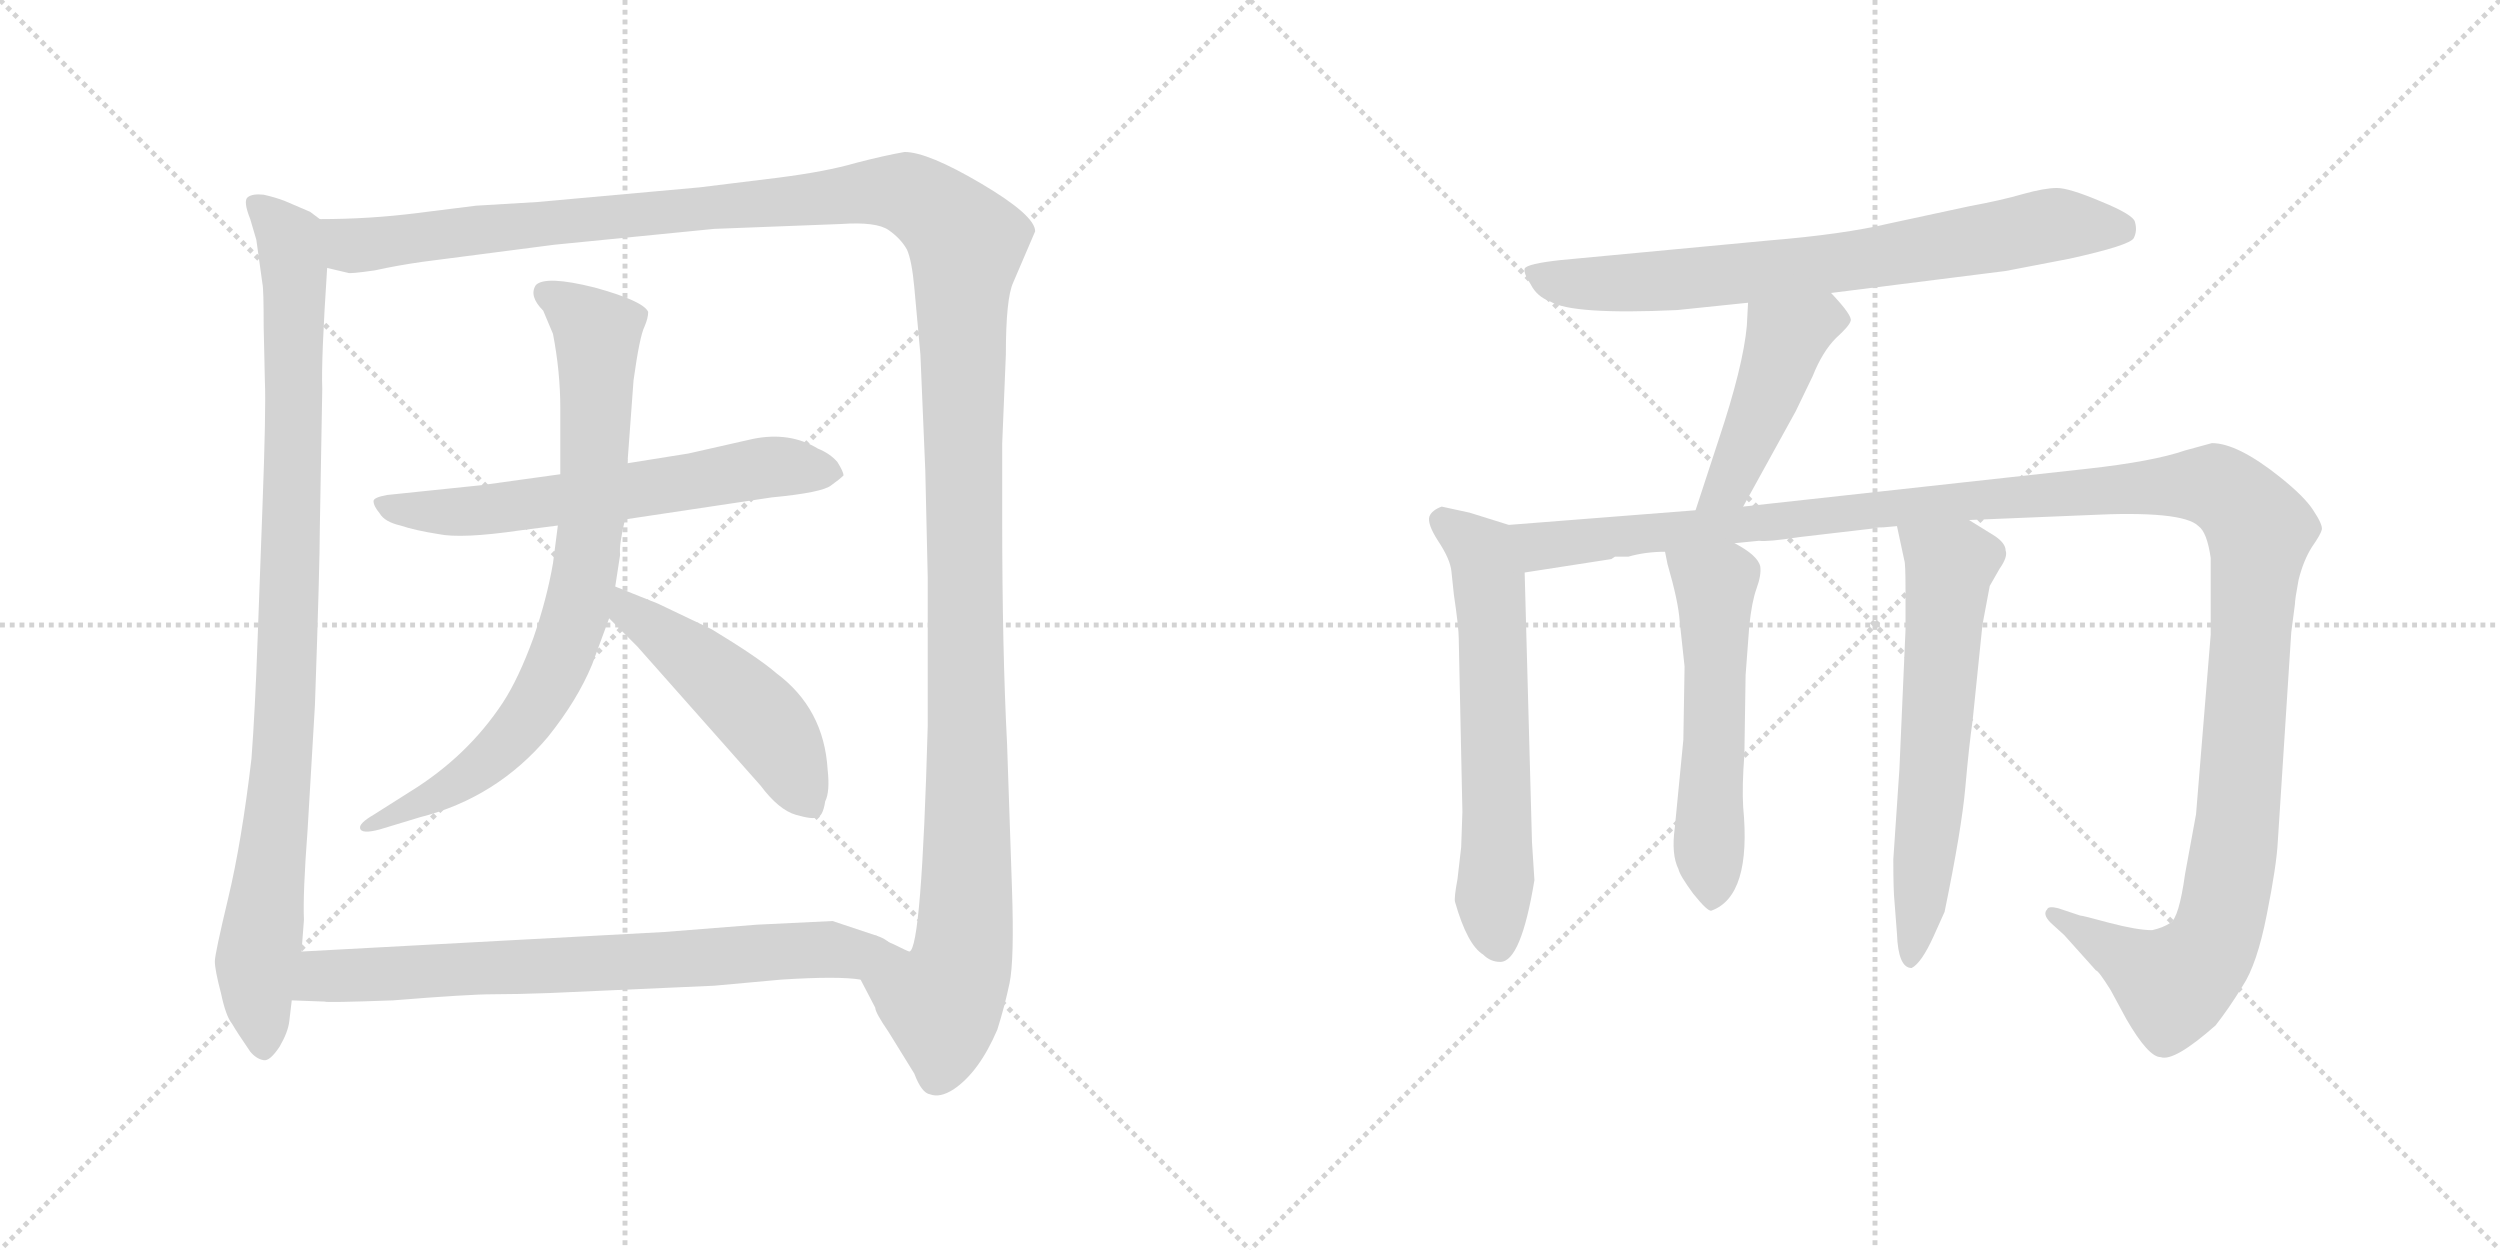 <svg version="1.1" viewBox="0 0 2048 1024" xmlns="http://www.w3.org/2000/svg">
  <g stroke="lightgray" stroke-dasharray="1,1" stroke-width="1" transform="scale(4, 4)">
    <line x1="0" y1="0" x2="256" y2="256"></line>
    <line x1="256" y1="0" x2="0" y2="256"></line>
    <line x1="128" y1="0" x2="128" y2="256"></line>
    <line x1="0" y1="128" x2="256" y2="128"></line>
    <line x1="256" y1="0" x2="512" y2="256"></line>
    <line x1="512" y1="0" x2="256" y2="256"></line>
    <line x1="384" y1="0" x2="384" y2="256"></line>
    <line x1="256" y1="128" x2="512" y2="128"></line>
  </g>
<g transform="scale(1, -1) translate(0, -850)">
   <style type="text/css">
    @keyframes keyframes0 {
      from {
       stroke: black;
       stroke-dashoffset: 959;
       stroke-width: 128;
       }
       76% {
       animation-timing-function: step-end;
       stroke: black;
       stroke-dashoffset: 0;
       stroke-width: 128;
       }
       to {
       stroke: black;
       stroke-width: 1024;
       }
       }
       #make-me-a-hanzi-animation-0 {
         animation: keyframes0 1.03s both;
         animation-delay: 0s;
         animation-timing-function: linear;
       }
    @keyframes keyframes1 {
      from {
       stroke: black;
       stroke-dashoffset: 1501;
       stroke-width: 128;
       }
       83% {
       animation-timing-function: step-end;
       stroke: black;
       stroke-dashoffset: 0;
       stroke-width: 128;
       }
       to {
       stroke: black;
       stroke-width: 1024;
       }
       }
       #make-me-a-hanzi-animation-1 {
         animation: keyframes1 1.472s both;
         animation-delay: 1.03s;
         animation-timing-function: linear;
       }
    @keyframes keyframes2 {
      from {
       stroke: black;
       stroke-dashoffset: 627;
       stroke-width: 128;
       }
       67% {
       animation-timing-function: step-end;
       stroke: black;
       stroke-dashoffset: 0;
       stroke-width: 128;
       }
       to {
       stroke: black;
       stroke-width: 1024;
       }
       }
       #make-me-a-hanzi-animation-2 {
         animation: keyframes2 0.76s both;
         animation-delay: 2.502s;
         animation-timing-function: linear;
       }
    @keyframes keyframes3 {
      from {
       stroke: black;
       stroke-dashoffset: 795;
       stroke-width: 128;
       }
       72% {
       animation-timing-function: step-end;
       stroke: black;
       stroke-dashoffset: 0;
       stroke-width: 128;
       }
       to {
       stroke: black;
       stroke-width: 1024;
       }
       }
       #make-me-a-hanzi-animation-3 {
         animation: keyframes3 0.897s both;
         animation-delay: 3.262s;
         animation-timing-function: linear;
       }
    @keyframes keyframes4 {
      from {
       stroke: black;
       stroke-dashoffset: 493;
       stroke-width: 128;
       }
       62% {
       animation-timing-function: step-end;
       stroke: black;
       stroke-dashoffset: 0;
       stroke-width: 128;
       }
       to {
       stroke: black;
       stroke-width: 1024;
       }
       }
       #make-me-a-hanzi-animation-4 {
         animation: keyframes4 0.651s both;
         animation-delay: 4.159s;
         animation-timing-function: linear;
       }
    @keyframes keyframes5 {
      from {
       stroke: black;
       stroke-dashoffset: 727;
       stroke-width: 128;
       }
       70% {
       animation-timing-function: step-end;
       stroke: black;
       stroke-dashoffset: 0;
       stroke-width: 128;
       }
       to {
       stroke: black;
       stroke-width: 1024;
       }
       }
       #make-me-a-hanzi-animation-5 {
         animation: keyframes5 0.842s both;
         animation-delay: 4.81s;
         animation-timing-function: linear;
       }
    @keyframes keyframes6 {
      from {
       stroke: black;
       stroke-dashoffset: 744;
       stroke-width: 128;
       }
       71% {
       animation-timing-function: step-end;
       stroke: black;
       stroke-dashoffset: 0;
       stroke-width: 128;
       }
       to {
       stroke: black;
       stroke-width: 1024;
       }
       }
       #make-me-a-hanzi-animation-6 {
         animation: keyframes6 0.855s both;
         animation-delay: 5.652s;
         animation-timing-function: linear;
       }
    @keyframes keyframes7 {
      from {
       stroke: black;
       stroke-dashoffset: 460;
       stroke-width: 128;
       }
       60% {
       animation-timing-function: step-end;
       stroke: black;
       stroke-dashoffset: 0;
       stroke-width: 128;
       }
       to {
       stroke: black;
       stroke-width: 1024;
       }
       }
       #make-me-a-hanzi-animation-7 {
         animation: keyframes7 0.624s both;
         animation-delay: 6.507s;
         animation-timing-function: linear;
       }
    @keyframes keyframes8 {
      from {
       stroke: black;
       stroke-dashoffset: 620;
       stroke-width: 128;
       }
       67% {
       animation-timing-function: step-end;
       stroke: black;
       stroke-dashoffset: 0;
       stroke-width: 128;
       }
       to {
       stroke: black;
       stroke-width: 1024;
       }
       }
       #make-me-a-hanzi-animation-8 {
         animation: keyframes8 0.755s both;
         animation-delay: 7.132s;
         animation-timing-function: linear;
       }
    @keyframes keyframes9 {
      from {
       stroke: black;
       stroke-dashoffset: 1384;
       stroke-width: 128;
       }
       82% {
       animation-timing-function: step-end;
       stroke: black;
       stroke-dashoffset: 0;
       stroke-width: 128;
       }
       to {
       stroke: black;
       stroke-width: 1024;
       }
       }
       #make-me-a-hanzi-animation-9 {
         animation: keyframes9 1.376s both;
         animation-delay: 7.886s;
         animation-timing-function: linear;
       }
    @keyframes keyframes10 {
      from {
       stroke: black;
       stroke-dashoffset: 554;
       stroke-width: 128;
       }
       64% {
       animation-timing-function: step-end;
       stroke: black;
       stroke-dashoffset: 0;
       stroke-width: 128;
       }
       to {
       stroke: black;
       stroke-width: 1024;
       }
       }
       #make-me-a-hanzi-animation-10 {
         animation: keyframes10 0.701s both;
         animation-delay: 9.263s;
         animation-timing-function: linear;
       }
    @keyframes keyframes11 {
      from {
       stroke: black;
       stroke-dashoffset: 622;
       stroke-width: 128;
       }
       67% {
       animation-timing-function: step-end;
       stroke: black;
       stroke-dashoffset: 0;
       stroke-width: 128;
       }
       to {
       stroke: black;
       stroke-width: 1024;
       }
       }
       #make-me-a-hanzi-animation-11 {
         animation: keyframes11 0.756s both;
         animation-delay: 9.964s;
         animation-timing-function: linear;
       }
</style>
<path d="M 254.0 676.5 L 233.0 685.5 Q 225.0 688.5 216.0 690.5 Q 207.0 691.5 203.0 688.5 Q 199.0 685.5 205.0 670.5 L 210.0 653.5 L 215.0 617.5 Q 216.0 613.5 216.0 582.5 L 217.0 537.5 Q 218.0 514.5 215.0 434.5 L 211.0 325.5 Q 209.0 268.5 206.0 228.5 Q 198.0 160.5 187.0 114.5 Q 176.0 68.5 176.0 62.5 Q 176.0 55.5 181.0 36.5 Q 185.0 17.5 190.0 11.5 Q 194.0 4.5 205.0 -11.5 Q 210.0 -17.5 216.0 -18.5 Q 221.0 -19.5 229.0 -7.5 Q 236.0 4.5 237.0 13.5 L 239.0 30.5 L 247.0 70.5 L 249.0 96.5 Q 248.0 117.5 252.0 170.5 L 258.0 272.5 Q 262.0 387.5 262.0 417.5 L 264.0 531.5 Q 263.0 554.5 268.0 630.5 C 270.0 660.5 270.0 665.5 262.0 670.5 L 254.0 676.5 Z" fill="lightgray"></path> 
<path d="M 705.0 47.5 L 717.0 24.5 Q 717.0 20.5 728.0 4.5 L 749.0 -29.5 Q 755.0 -45.5 762.0 -46.5 Q 770.0 -49.5 781.0 -42.5 Q 802.0 -28.5 817.0 6.5 Q 823.0 25.5 827.0 44.5 Q 831.0 63.5 829.0 122.5 L 825.0 240.5 Q 821.0 317.5 821.0 425.5 L 821.0 486.5 L 824.0 559.5 Q 824.0 605.5 830.0 618.5 L 848.0 660.5 Q 848.0 673.5 804.0 699.5 Q 760.0 725.5 741.0 725.5 Q 724.0 722.5 701.0 716.5 Q 677.0 709.5 638.0 704.5 L 573.0 696.5 L 440.0 684.5 L 390.0 681.5 L 342.0 675.5 Q 303.0 670.5 262.0 670.5 C 232.0 669.5 238.0 631.5 268.0 630.5 L 285.0 626.5 Q 286.0 625.5 307.0 628.5 Q 325.0 632.5 346.0 635.5 L 454.0 649.5 L 585.0 662.5 L 689.0 666.5 Q 718.0 668.5 728.0 661.5 Q 738.0 654.5 743.0 645.5 Q 747.0 636.5 749.0 614.5 L 754.0 559.5 L 758.0 464.5 L 760.0 376.5 L 760.0 255.5 Q 755.0 72.5 745.0 70.5 Q 744.0 70.5 732.0 76.5 Q 720.0 81.5 718.0 83.5 C 688.0 86.5 691.0 74.5 705.0 47.5 Z" fill="lightgray"></path> 
<path d="M 394.0 452.5 L 317.0 444.5 Q 306.0 442.5 306.0 439.5 Q 306.0 435.5 311.0 429.5 Q 315.0 422.5 328.0 419.5 Q 340.0 415.5 359.0 412.5 Q 378.0 408.5 426.0 415.5 L 457.0 419.5 L 512.0 424.5 L 632.0 442.5 Q 674.0 446.5 681.0 452.5 Q 688.0 457.5 691.0 460.5 Q 691.0 463.5 686.0 471.5 Q 680.0 478.5 670.0 482.5 Q 647.0 496.5 617.0 490.5 L 564.0 478.5 L 514.0 470.5 L 459.0 461.5 L 394.0 452.5 Z" fill="lightgray"></path> 
<path d="M 457.0 419.5 L 453.0 388.5 Q 448.0 359.5 437.0 327.5 Q 425.0 294.5 412.0 274.5 Q 383.0 230.5 336.0 201.5 L 306.0 182.5 Q 294.0 175.5 295.0 171.5 Q 296.0 166.5 311.0 170.5 L 344.0 180.5 Q 407.0 196.5 449.0 246.5 Q 473.0 276.5 485.0 305.5 L 499.0 343.5 L 504.0 369.5 L 508.0 395.5 Q 507.0 403.5 512.0 424.5 L 514.0 470.5 L 519.0 538.5 Q 524.0 574.5 528.0 582.5 Q 531.0 589.5 531.0 594.5 Q 527.0 603.5 487.0 614.5 Q 447.0 624.5 439.0 616.5 Q 433.0 607.5 445.0 595.5 L 453.0 576.5 Q 459.0 545.5 459.0 515.5 L 459.0 461.5 L 457.0 419.5 Z" fill="lightgray"></path> 
<path d="M 499.0 343.5 L 522.0 320.5 L 623.0 206.5 Q 638.0 186.5 652.0 182.5 Q 666.0 178.5 669.0 180.5 Q 674.0 180.5 676.0 193.5 Q 680.0 201.5 678.0 219.5 Q 675.0 269.5 636.0 298.5 Q 621.0 311.5 583.0 334.5 L 539.0 355.5 L 504.0 369.5 C 476.0 380.5 478.0 364.5 499.0 343.5 Z" fill="lightgray"></path> 
<path d="M 239.0 30.5 L 266.0 29.5 Q 267.0 28.5 322.0 30.5 Q 384.0 35.5 404.0 35.5 Q 423.0 35.5 450.0 36.5 L 585.0 42.5 L 640.0 47.5 Q 687.0 50.5 705.0 47.5 C 735.0 44.5 746.0 74.5 718.0 83.5 L 682.0 95.5 L 620.0 92.5 L 544.0 86.5 L 247.0 70.5 C 217.0 68.5 209.0 31.5 239.0 30.5 Z" fill="lightgray"></path> 
<path d="M 1500.0 610.0 L 1643.0 628.0 L 1695.0 638.0 Q 1745.0 649.0 1748.0 655.0 Q 1751.0 661.0 1749.0 668.0 Q 1748.0 674.0 1721.0 685.0 Q 1695.0 696.0 1685.0 696.0 Q 1675.0 696.0 1657.0 691.0 Q 1640.0 686.0 1613.0 681.0 L 1548.0 667.0 Q 1510.0 658.0 1449.0 653.0 L 1279.0 637.0 Q 1251.0 634.0 1249.0 630.0 Q 1248.0 626.0 1254.0 617.0 Q 1259.0 607.0 1270.0 603.0 Q 1288.0 592.0 1374.0 596.0 L 1432.0 602.0 L 1500.0 610.0 Z" fill="lightgray"></path> 
<path d="M 1428.0 435.0 L 1471.0 513.0 L 1485.0 542.0 Q 1493.0 562.0 1504.0 573.0 Q 1515.0 583.0 1516.0 587.0 Q 1518.0 591.0 1500.0 610.0 C 1480.0 632.0 1434.0 632.0 1432.0 602.0 L 1431.0 583.0 Q 1428.0 550.0 1408.0 490.0 L 1389.0 432.0 C 1380.0 403.0 1414.0 409.0 1428.0 435.0 Z" fill="lightgray"></path> 
<path d="M 1236.0 420.0 L 1204.0 430.0 L 1181.0 435.0 Q 1173.0 432.0 1171.0 427.0 Q 1169.0 421.0 1178.0 407.0 Q 1188.0 392.0 1189.0 382.0 L 1191.0 363.0 Q 1195.0 336.0 1195.0 327.0 L 1198.0 185.0 L 1197.0 156.0 L 1194.0 130.0 Q 1191.0 114.0 1192.0 111.0 Q 1202.0 76.0 1215.0 68.0 Q 1221.0 62.0 1229.0 62.0 Q 1246.0 62.0 1257.0 129.0 L 1255.0 160.0 L 1249.0 381.0 C 1248.0 411.0 1248.0 416.0 1236.0 420.0 Z" fill="lightgray"></path> 
<path d="M 1613.0 424.0 L 1710.0 428.0 Q 1788.0 432.0 1801.0 419.0 Q 1808.0 414.0 1811.0 393.0 L 1811.0 330.0 L 1799.0 183.0 L 1790.0 134.0 Q 1785.0 98.0 1778.0 94.0 Q 1772.0 90.0 1763.0 88.0 Q 1751.0 88.0 1728.0 94.0 Q 1706.0 100.0 1704.0 100.0 L 1686.0 106.0 Q 1678.0 108.0 1677.0 105.0 Q 1673.0 101.0 1680.0 94.0 L 1691.0 84.0 L 1717.0 55.0 Q 1719.0 55.0 1729.0 39.0 L 1742.0 15.0 Q 1760.0 -16.0 1770.0 -16.0 Q 1781.0 -20.0 1815.0 10.0 Q 1826.0 24.0 1837.0 42.0 Q 1849.0 60.0 1857.0 101.0 Q 1865.0 141.0 1866.0 161.0 L 1877.0 332.0 L 1880.0 355.0 Q 1880.0 359.0 1883.0 375.0 Q 1887.0 391.0 1894.0 402.0 Q 1901.0 412.0 1902.0 416.0 Q 1903.0 420.0 1895.0 432.0 Q 1888.0 443.0 1868.0 459.0 Q 1833.0 487.0 1812.0 487.0 L 1790.0 481.0 Q 1764.0 472.0 1710.0 466.0 L 1428.0 435.0 L 1389.0 432.0 L 1236.0 420.0 C 1206.0 418.0 1219.0 376.0 1249.0 381.0 L 1320.0 392.0 L 1323.0 394.0 L 1334.0 394.0 Q 1348.0 398.0 1364.0 398.0 L 1421.0 405.0 L 1441.0 407.0 Q 1448.0 406.0 1474.0 410.0 L 1534.0 417.0 Q 1535.0 418.0 1543.0 418.0 L 1554.0 419.0 L 1613.0 424.0 Z" fill="lightgray"></path> 
<path d="M 1364.0 398.0 L 1366.0 388.0 Q 1375.0 357.0 1376.0 341.0 L 1380.0 304.0 L 1379.0 244.0 L 1372.0 172.0 Q 1369.0 150.0 1375.0 138.0 Q 1376.0 133.0 1387.0 118.0 Q 1399.0 103.0 1402.0 104.0 Q 1435.0 116.0 1428.0 189.0 Q 1427.0 206.0 1429.0 232.0 L 1430.0 297.0 L 1433.0 337.0 Q 1435.0 357.0 1439.0 368.0 Q 1443.0 379.0 1442.0 386.0 Q 1440.0 395.0 1421.0 405.0 C 1395.0 420.0 1358.0 427.0 1364.0 398.0 Z" fill="lightgray"></path> 
<path d="M 1554.0 419.0 L 1560.0 391.0 Q 1561.0 389.0 1561.0 367.0 L 1561.0 334.0 L 1556.0 220.0 L 1551.0 146.0 Q 1551.0 120.0 1552.0 111.0 L 1554.0 85.0 Q 1555.0 57.0 1566.0 57.0 Q 1574.0 61.0 1584.0 83.0 L 1593.0 103.0 Q 1607.0 171.0 1610.0 205.0 Q 1613.0 239.0 1616.0 260.0 L 1624.0 338.0 L 1630.0 370.0 L 1638.0 384.0 Q 1645.0 394.0 1643.0 399.0 Q 1643.0 405.0 1634.0 411.0 L 1613.0 424.0 C 1587.0 440.0 1548.0 448.0 1554.0 419.0 Z" fill="lightgray"></path> 
      <clipPath id="make-me-a-hanzi-clip-0">
      <path d="M 254.0 676.5 L 233.0 685.5 Q 225.0 688.5 216.0 690.5 Q 207.0 691.5 203.0 688.5 Q 199.0 685.5 205.0 670.5 L 210.0 653.5 L 215.0 617.5 Q 216.0 613.5 216.0 582.5 L 217.0 537.5 Q 218.0 514.5 215.0 434.5 L 211.0 325.5 Q 209.0 268.5 206.0 228.5 Q 198.0 160.5 187.0 114.5 Q 176.0 68.5 176.0 62.5 Q 176.0 55.5 181.0 36.5 Q 185.0 17.5 190.0 11.5 Q 194.0 4.5 205.0 -11.5 Q 210.0 -17.5 216.0 -18.5 Q 221.0 -19.5 229.0 -7.5 Q 236.0 4.5 237.0 13.5 L 239.0 30.5 L 247.0 70.5 L 249.0 96.5 Q 248.0 117.5 252.0 170.5 L 258.0 272.5 Q 262.0 387.5 262.0 417.5 L 264.0 531.5 Q 263.0 554.5 268.0 630.5 C 270.0 660.5 270.0 665.5 262.0 670.5 L 254.0 676.5 Z" fill="lightgray"></path>
      </clipPath>
      <path clip-path="url(#make-me-a-hanzi-clip-0)" d="M 210.0 683.5 L 237.0 651.5 L 242.0 621.5 L 234.0 266.5 L 210.0 61.5 L 215.0 -7.5 " fill="none" id="make-me-a-hanzi-animation-0" stroke-dasharray="831 1662" stroke-linecap="round"></path>

      <clipPath id="make-me-a-hanzi-clip-1">
      <path d="M 705.0 47.5 L 717.0 24.5 Q 717.0 20.5 728.0 4.5 L 749.0 -29.5 Q 755.0 -45.5 762.0 -46.5 Q 770.0 -49.5 781.0 -42.5 Q 802.0 -28.5 817.0 6.5 Q 823.0 25.5 827.0 44.5 Q 831.0 63.5 829.0 122.5 L 825.0 240.5 Q 821.0 317.5 821.0 425.5 L 821.0 486.5 L 824.0 559.5 Q 824.0 605.5 830.0 618.5 L 848.0 660.5 Q 848.0 673.5 804.0 699.5 Q 760.0 725.5 741.0 725.5 Q 724.0 722.5 701.0 716.5 Q 677.0 709.5 638.0 704.5 L 573.0 696.5 L 440.0 684.5 L 390.0 681.5 L 342.0 675.5 Q 303.0 670.5 262.0 670.5 C 232.0 669.5 238.0 631.5 268.0 630.5 L 285.0 626.5 Q 286.0 625.5 307.0 628.5 Q 325.0 632.5 346.0 635.5 L 454.0 649.5 L 585.0 662.5 L 689.0 666.5 Q 718.0 668.5 728.0 661.5 Q 738.0 654.5 743.0 645.5 Q 747.0 636.5 749.0 614.5 L 754.0 559.5 L 758.0 464.5 L 760.0 376.5 L 760.0 255.5 Q 755.0 72.5 745.0 70.5 Q 744.0 70.5 732.0 76.5 Q 720.0 81.5 718.0 83.5 C 688.0 86.5 691.0 74.5 705.0 47.5 Z" fill="lightgray"></path>
      </clipPath>
      <path clip-path="url(#make-me-a-hanzi-clip-1)" d="M 269.0 664.5 L 288.0 648.5 L 729.0 693.5 L 764.0 679.5 L 791.0 651.5 L 791.0 90.5 L 786.0 55.5 L 772.0 28.5 L 738.0 42.5 L 723.0 75.5 " fill="none" id="make-me-a-hanzi-animation-1" stroke-dasharray="1373 2746" stroke-linecap="round"></path>

      <clipPath id="make-me-a-hanzi-clip-2">
      <path d="M 394.0 452.5 L 317.0 444.5 Q 306.0 442.5 306.0 439.5 Q 306.0 435.5 311.0 429.5 Q 315.0 422.5 328.0 419.5 Q 340.0 415.5 359.0 412.5 Q 378.0 408.5 426.0 415.5 L 457.0 419.5 L 512.0 424.5 L 632.0 442.5 Q 674.0 446.5 681.0 452.5 Q 688.0 457.5 691.0 460.5 Q 691.0 463.5 686.0 471.5 Q 680.0 478.5 670.0 482.5 Q 647.0 496.5 617.0 490.5 L 564.0 478.5 L 514.0 470.5 L 459.0 461.5 L 394.0 452.5 Z" fill="lightgray"></path>
      </clipPath>
      <path clip-path="url(#make-me-a-hanzi-clip-2)" d="M 314.0 437.5 L 339.0 431.5 L 398.0 431.5 L 627.0 467.5 L 681.0 462.5 " fill="none" id="make-me-a-hanzi-animation-2" stroke-dasharray="499 998" stroke-linecap="round"></path>

      <clipPath id="make-me-a-hanzi-clip-3">
      <path d="M 457.0 419.5 L 453.0 388.5 Q 448.0 359.5 437.0 327.5 Q 425.0 294.5 412.0 274.5 Q 383.0 230.5 336.0 201.5 L 306.0 182.5 Q 294.0 175.5 295.0 171.5 Q 296.0 166.5 311.0 170.5 L 344.0 180.5 Q 407.0 196.5 449.0 246.5 Q 473.0 276.5 485.0 305.5 L 499.0 343.5 L 504.0 369.5 L 508.0 395.5 Q 507.0 403.5 512.0 424.5 L 514.0 470.5 L 519.0 538.5 Q 524.0 574.5 528.0 582.5 Q 531.0 589.5 531.0 594.5 Q 527.0 603.5 487.0 614.5 Q 447.0 624.5 439.0 616.5 Q 433.0 607.5 445.0 595.5 L 453.0 576.5 Q 459.0 545.5 459.0 515.5 L 459.0 461.5 L 457.0 419.5 Z" fill="lightgray"></path>
      </clipPath>
      <path clip-path="url(#make-me-a-hanzi-clip-3)" d="M 446.0 610.5 L 475.0 591.5 L 489.0 573.5 L 485.0 420.5 L 463.0 320.5 L 435.0 266.5 L 398.0 224.5 L 362.0 200.5 L 301.0 176.5 " fill="none" id="make-me-a-hanzi-animation-3" stroke-dasharray="667 1334" stroke-linecap="round"></path>

      <clipPath id="make-me-a-hanzi-clip-4">
      <path d="M 499.0 343.5 L 522.0 320.5 L 623.0 206.5 Q 638.0 186.5 652.0 182.5 Q 666.0 178.5 669.0 180.5 Q 674.0 180.5 676.0 193.5 Q 680.0 201.5 678.0 219.5 Q 675.0 269.5 636.0 298.5 Q 621.0 311.5 583.0 334.5 L 539.0 355.5 L 504.0 369.5 C 476.0 380.5 478.0 364.5 499.0 343.5 Z" fill="lightgray"></path>
      </clipPath>
      <path clip-path="url(#make-me-a-hanzi-clip-4)" d="M 508.0 362.5 L 516.0 348.5 L 619.0 266.5 L 665.0 190.5 " fill="none" id="make-me-a-hanzi-animation-4" stroke-dasharray="365 730" stroke-linecap="round"></path>

      <clipPath id="make-me-a-hanzi-clip-5">
      <path d="M 239.0 30.5 L 266.0 29.5 Q 267.0 28.5 322.0 30.5 Q 384.0 35.5 404.0 35.5 Q 423.0 35.5 450.0 36.5 L 585.0 42.5 L 640.0 47.5 Q 687.0 50.5 705.0 47.5 C 735.0 44.5 746.0 74.5 718.0 83.5 L 682.0 95.5 L 620.0 92.5 L 544.0 86.5 L 247.0 70.5 C 217.0 68.5 209.0 31.5 239.0 30.5 Z" fill="lightgray"></path>
      </clipPath>
      <path clip-path="url(#make-me-a-hanzi-clip-5)" d="M 246.0 36.5 L 264.0 50.5 L 690.0 70.5 L 710.0 79.5 " fill="none" id="make-me-a-hanzi-animation-5" stroke-dasharray="599 1198" stroke-linecap="round"></path>

      <clipPath id="make-me-a-hanzi-clip-6">
      <path d="M 1500.0 610.0 L 1643.0 628.0 L 1695.0 638.0 Q 1745.0 649.0 1748.0 655.0 Q 1751.0 661.0 1749.0 668.0 Q 1748.0 674.0 1721.0 685.0 Q 1695.0 696.0 1685.0 696.0 Q 1675.0 696.0 1657.0 691.0 Q 1640.0 686.0 1613.0 681.0 L 1548.0 667.0 Q 1510.0 658.0 1449.0 653.0 L 1279.0 637.0 Q 1251.0 634.0 1249.0 630.0 Q 1248.0 626.0 1254.0 617.0 Q 1259.0 607.0 1270.0 603.0 Q 1288.0 592.0 1374.0 596.0 L 1432.0 602.0 L 1500.0 610.0 Z" fill="lightgray"></path>
      </clipPath>
      <path clip-path="url(#make-me-a-hanzi-clip-6)" d="M 1256.0 625.0 L 1295.0 617.0 L 1362.0 619.0 L 1533.0 638.0 L 1682.0 666.0 L 1739.0 662.0 " fill="none" id="make-me-a-hanzi-animation-6" stroke-dasharray="616 1232" stroke-linecap="round"></path>

      <clipPath id="make-me-a-hanzi-clip-7">
      <path d="M 1428.0 435.0 L 1471.0 513.0 L 1485.0 542.0 Q 1493.0 562.0 1504.0 573.0 Q 1515.0 583.0 1516.0 587.0 Q 1518.0 591.0 1500.0 610.0 C 1480.0 632.0 1434.0 632.0 1432.0 602.0 L 1431.0 583.0 Q 1428.0 550.0 1408.0 490.0 L 1389.0 432.0 C 1380.0 403.0 1414.0 409.0 1428.0 435.0 Z" fill="lightgray"></path>
      </clipPath>
      <path clip-path="url(#make-me-a-hanzi-clip-7)" d="M 1508.0 588.0 L 1494.0 590.0 L 1463.0 572.0 L 1416.0 453.0 L 1395.0 438.0 " fill="none" id="make-me-a-hanzi-animation-7" stroke-dasharray="332 664" stroke-linecap="round"></path>

      <clipPath id="make-me-a-hanzi-clip-8">
      <path d="M 1236.0 420.0 L 1204.0 430.0 L 1181.0 435.0 Q 1173.0 432.0 1171.0 427.0 Q 1169.0 421.0 1178.0 407.0 Q 1188.0 392.0 1189.0 382.0 L 1191.0 363.0 Q 1195.0 336.0 1195.0 327.0 L 1198.0 185.0 L 1197.0 156.0 L 1194.0 130.0 Q 1191.0 114.0 1192.0 111.0 Q 1202.0 76.0 1215.0 68.0 Q 1221.0 62.0 1229.0 62.0 Q 1246.0 62.0 1257.0 129.0 L 1255.0 160.0 L 1249.0 381.0 C 1248.0 411.0 1248.0 416.0 1236.0 420.0 Z" fill="lightgray"></path>
      </clipPath>
      <path clip-path="url(#make-me-a-hanzi-clip-8)" d="M 1182.0 424.0 L 1214.0 398.0 L 1220.0 371.0 L 1227.0 76.0 " fill="none" id="make-me-a-hanzi-animation-8" stroke-dasharray="492 984" stroke-linecap="round"></path>

      <clipPath id="make-me-a-hanzi-clip-9">
      <path d="M 1613.0 424.0 L 1710.0 428.0 Q 1788.0 432.0 1801.0 419.0 Q 1808.0 414.0 1811.0 393.0 L 1811.0 330.0 L 1799.0 183.0 L 1790.0 134.0 Q 1785.0 98.0 1778.0 94.0 Q 1772.0 90.0 1763.0 88.0 Q 1751.0 88.0 1728.0 94.0 Q 1706.0 100.0 1704.0 100.0 L 1686.0 106.0 Q 1678.0 108.0 1677.0 105.0 Q 1673.0 101.0 1680.0 94.0 L 1691.0 84.0 L 1717.0 55.0 Q 1719.0 55.0 1729.0 39.0 L 1742.0 15.0 Q 1760.0 -16.0 1770.0 -16.0 Q 1781.0 -20.0 1815.0 10.0 Q 1826.0 24.0 1837.0 42.0 Q 1849.0 60.0 1857.0 101.0 Q 1865.0 141.0 1866.0 161.0 L 1877.0 332.0 L 1880.0 355.0 Q 1880.0 359.0 1883.0 375.0 Q 1887.0 391.0 1894.0 402.0 Q 1901.0 412.0 1902.0 416.0 Q 1903.0 420.0 1895.0 432.0 Q 1888.0 443.0 1868.0 459.0 Q 1833.0 487.0 1812.0 487.0 L 1790.0 481.0 Q 1764.0 472.0 1710.0 466.0 L 1428.0 435.0 L 1389.0 432.0 L 1236.0 420.0 C 1206.0 418.0 1219.0 376.0 1249.0 381.0 L 1320.0 392.0 L 1323.0 394.0 L 1334.0 394.0 Q 1348.0 398.0 1364.0 398.0 L 1421.0 405.0 L 1441.0 407.0 Q 1448.0 406.0 1474.0 410.0 L 1534.0 417.0 Q 1535.0 418.0 1543.0 418.0 L 1554.0 419.0 L 1613.0 424.0 Z" fill="lightgray"></path>
      </clipPath>
      <path clip-path="url(#make-me-a-hanzi-clip-9)" d="M 1244.0 415.0 L 1267.0 403.0 L 1625.0 442.0 L 1794.0 453.0 L 1826.0 445.0 L 1851.0 415.0 L 1834.0 186.0 L 1816.0 84.0 L 1799.0 58.0 L 1780.0 44.0 L 1682.0 100.0 " fill="none" id="make-me-a-hanzi-animation-9" stroke-dasharray="1256 2512" stroke-linecap="round"></path>

      <clipPath id="make-me-a-hanzi-clip-10">
      <path d="M 1364.0 398.0 L 1366.0 388.0 Q 1375.0 357.0 1376.0 341.0 L 1380.0 304.0 L 1379.0 244.0 L 1372.0 172.0 Q 1369.0 150.0 1375.0 138.0 Q 1376.0 133.0 1387.0 118.0 Q 1399.0 103.0 1402.0 104.0 Q 1435.0 116.0 1428.0 189.0 Q 1427.0 206.0 1429.0 232.0 L 1430.0 297.0 L 1433.0 337.0 Q 1435.0 357.0 1439.0 368.0 Q 1443.0 379.0 1442.0 386.0 Q 1440.0 395.0 1421.0 405.0 C 1395.0 420.0 1358.0 427.0 1364.0 398.0 Z" fill="lightgray"></path>
      </clipPath>
      <path clip-path="url(#make-me-a-hanzi-clip-10)" d="M 1372.0 394.0 L 1405.0 370.0 L 1400.0 163.0 L 1404.0 113.0 " fill="none" id="make-me-a-hanzi-animation-10" stroke-dasharray="426 852" stroke-linecap="round"></path>

      <clipPath id="make-me-a-hanzi-clip-11">
      <path d="M 1554.0 419.0 L 1560.0 391.0 Q 1561.0 389.0 1561.0 367.0 L 1561.0 334.0 L 1556.0 220.0 L 1551.0 146.0 Q 1551.0 120.0 1552.0 111.0 L 1554.0 85.0 Q 1555.0 57.0 1566.0 57.0 Q 1574.0 61.0 1584.0 83.0 L 1593.0 103.0 Q 1607.0 171.0 1610.0 205.0 Q 1613.0 239.0 1616.0 260.0 L 1624.0 338.0 L 1630.0 370.0 L 1638.0 384.0 Q 1645.0 394.0 1643.0 399.0 Q 1643.0 405.0 1634.0 411.0 L 1613.0 424.0 C 1587.0 440.0 1548.0 448.0 1554.0 419.0 Z" fill="lightgray"></path>
      </clipPath>
      <path clip-path="url(#make-me-a-hanzi-clip-11)" d="M 1562.0 413.0 L 1597.0 386.0 L 1566.0 66.0 " fill="none" id="make-me-a-hanzi-animation-11" stroke-dasharray="494 988" stroke-linecap="round"></path>

</g>
</svg>
